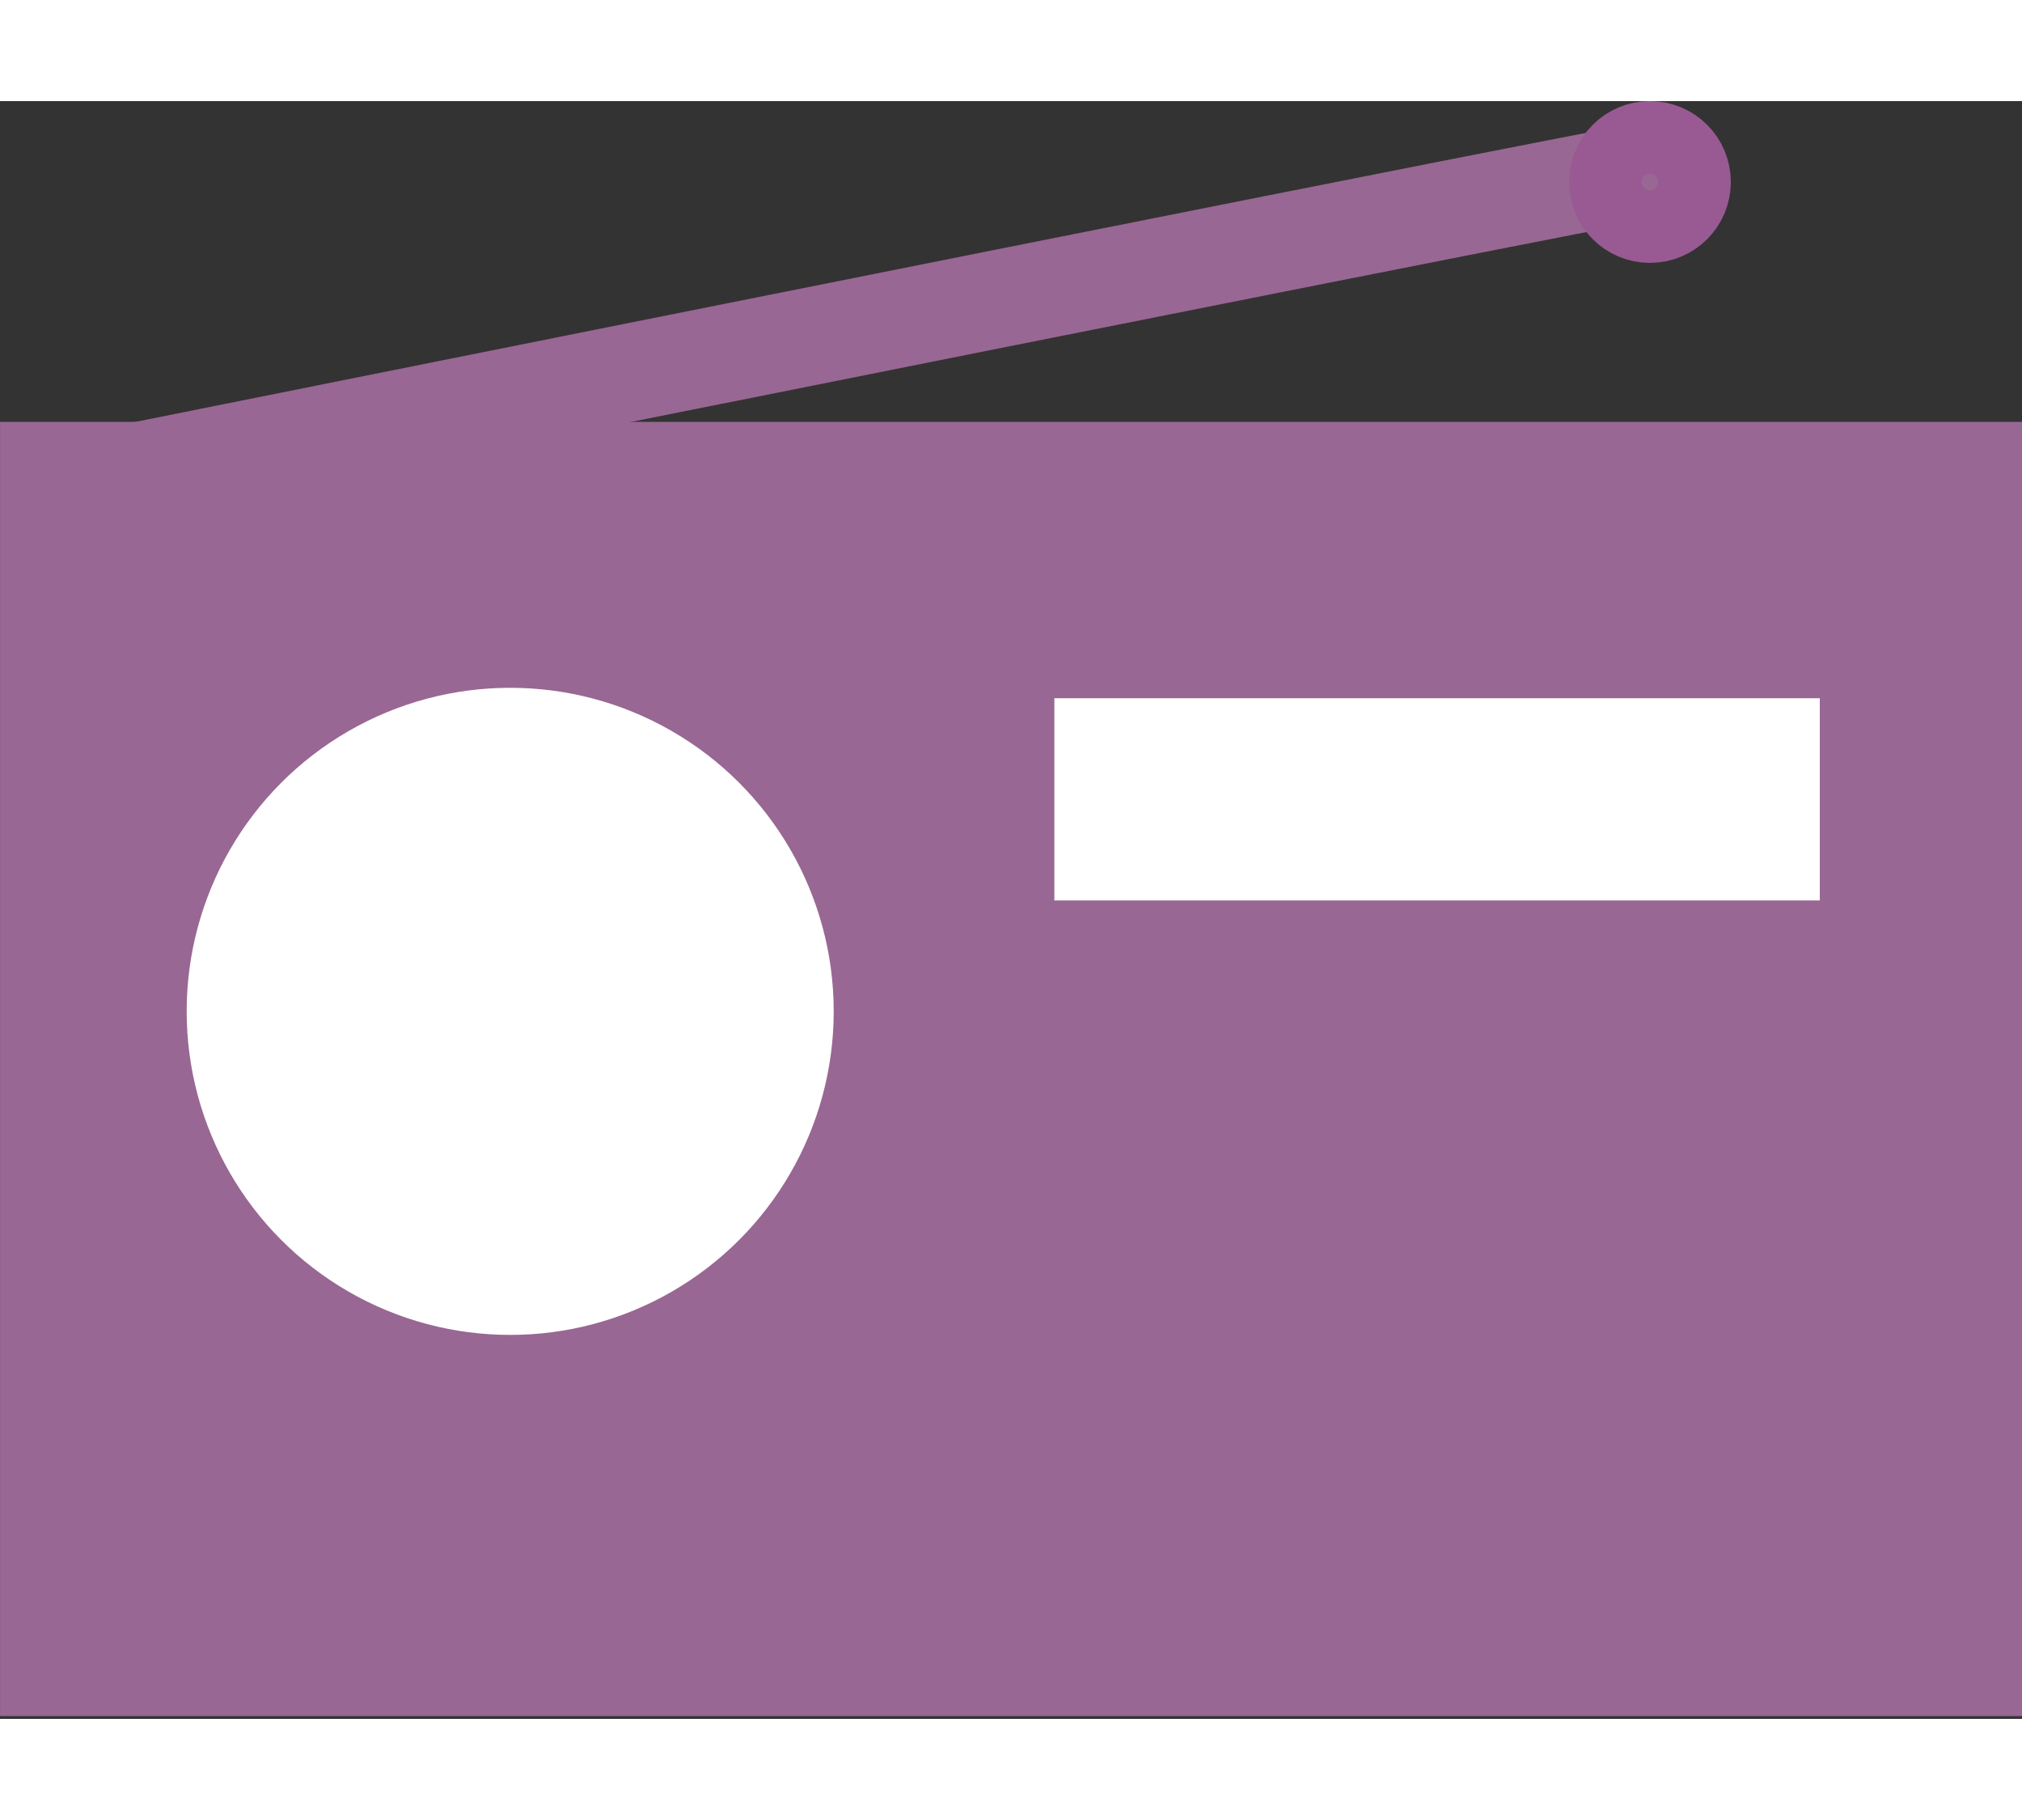 <svg id="svg2" xmlns:rdf="http://www.w3.org/1999/02/22-rdf-syntax-ns#" xmlns="http://www.w3.org/2000/svg" height="18px" width="20px" version="1.1" xmlns:cc="http://creativecommons.org/ns#" xmlns:dc="http://purl.org/dc/elements/1.1/" viewBox="0 0 25 20">
 <rect x="0" y="0" width="25" height="20" fill="#333333" stroke="none"/>
 <g id="layer1" transform="translate(-371.14,132.749)">
  <rect id="rect4154" style="fill-opacity:0;stroke:#000000" height="30" width="200" y="-137.638" x="308.571"/>
  <path id="path4156" style="stroke:#996793;stroke-width:1.159;fill:#996793" transform="matrix(.733 0 0 .794 244.131 -221.457)" d="m127.027 124.285-10.038 5.796-10.038 5.796v-11.591-11.591l10.038 5.796z"/>
  <g id="g4202" transform="translate(203.001,-247.143)">
   <path id="path4166" d="m146.5 116.362v18" style="stroke:#996793;stroke-width:5;fill:none"/>
   <path id="path4166-0" d="m156.5 116.362v18" style="stroke:#996793;stroke-width:5;fill:none"/>
  </g>
  <g id="g4332" transform="matrix(.814 0 0 .99 252.461 -245.745)">
   <rect id="rect4232" style="stroke:#996793;stroke-width:1.2;fill:none" height="16.982" width="28.982" y="116.871" x="190.509"/>
   <path id="path4242" style="stroke:#996793;stroke-width:2.107;fill:#ffffff" d="m220.134 116.916-7.638 13.293-7.638 13.293-7.694-13.261-7.694-13.261 15.331-0.032z" transform="matrix(.89 0 0 .364 22.709 74.373)"/>
  </g>
  <path id="path4287" style="fill:#996793" d="m463.426-120.711v-2.159l-1.959-0.72c-0.171-0.659-0.4-1.281-0.738-1.854l0.02-0.003 0.932-1.942-1.522-1.526-1.94 0.924-0.003 0.003c-0.572-0.338-1.193-0.553-1.853-0.723l-0.719-1.979h-2.159l-0.72 1.979c-0.659 0.17-1.281 0.409-1.853 0.748l-0.003-0.015-1.942-0.93-1.526 1.523 0.924 1.94 0.003 0.003c-0.339 0.572-0.674 1.194-0.844 1.853l-2.099 0.719v2.159l2.099 0.72c0.17 0.659 0.47 1.281 0.808 1.853l0.015 0.003-0.915 1.942 1.531 1.527 1.944-0.924 0.004-0.003c0.572 0.338 1.195 0.654 1.854 0.825l0.72 2.08h2.159l0.72-2.08c0.659-0.171 1.281-0.46 1.853-0.798l0.003-0.011 1.942 0.918 1.526-1.53-0.924-1.944-0.003-0.004c0.338-0.572 0.534-1.194 0.704-1.854l1.959-0.72zm-8.86 2.518c-1.987 0-3.598-1.61-3.598-3.598 0-1.987 1.611-3.598 3.598-3.598 1.987 0 3.598 1.611 3.598 3.598 0 1.987-1.611 3.598-3.598 3.598z"/>
  <rect id="rect4361" style="fill:#ffffff" height="2.679" width="15.357" y="-159.117" x="371.14"/>
  <g id="g4380">
   <rect id="rect4206" style="stroke:#996793;stroke-width:3.605;fill:#996793" height="12.395" width="21.395" y="-126.981" x="372.943"/>
   <ellipse id="path4344" style="fill:#ffffff" rx="4" ry="4" cy="-121.496" cx="377.448"/>
   <rect id="rect4365" style="fill:#ffffff" height="2.5" width="9.464" y="-125.367" x="384.176"/>
   <path id="path4367" d="m372.844-128.175c18.507-3.714 18.682-3.714 18.682-3.714" style="stroke:#996793;stroke-width:1.205px;fill:none"/>
   <ellipse id="path4369" style="stroke:#995a93;stroke-width:.898;fill:#996793" rx=".551" ry=".551" cy="-131.749" cx="391.54"/>
  </g>
 </g>
</svg>
